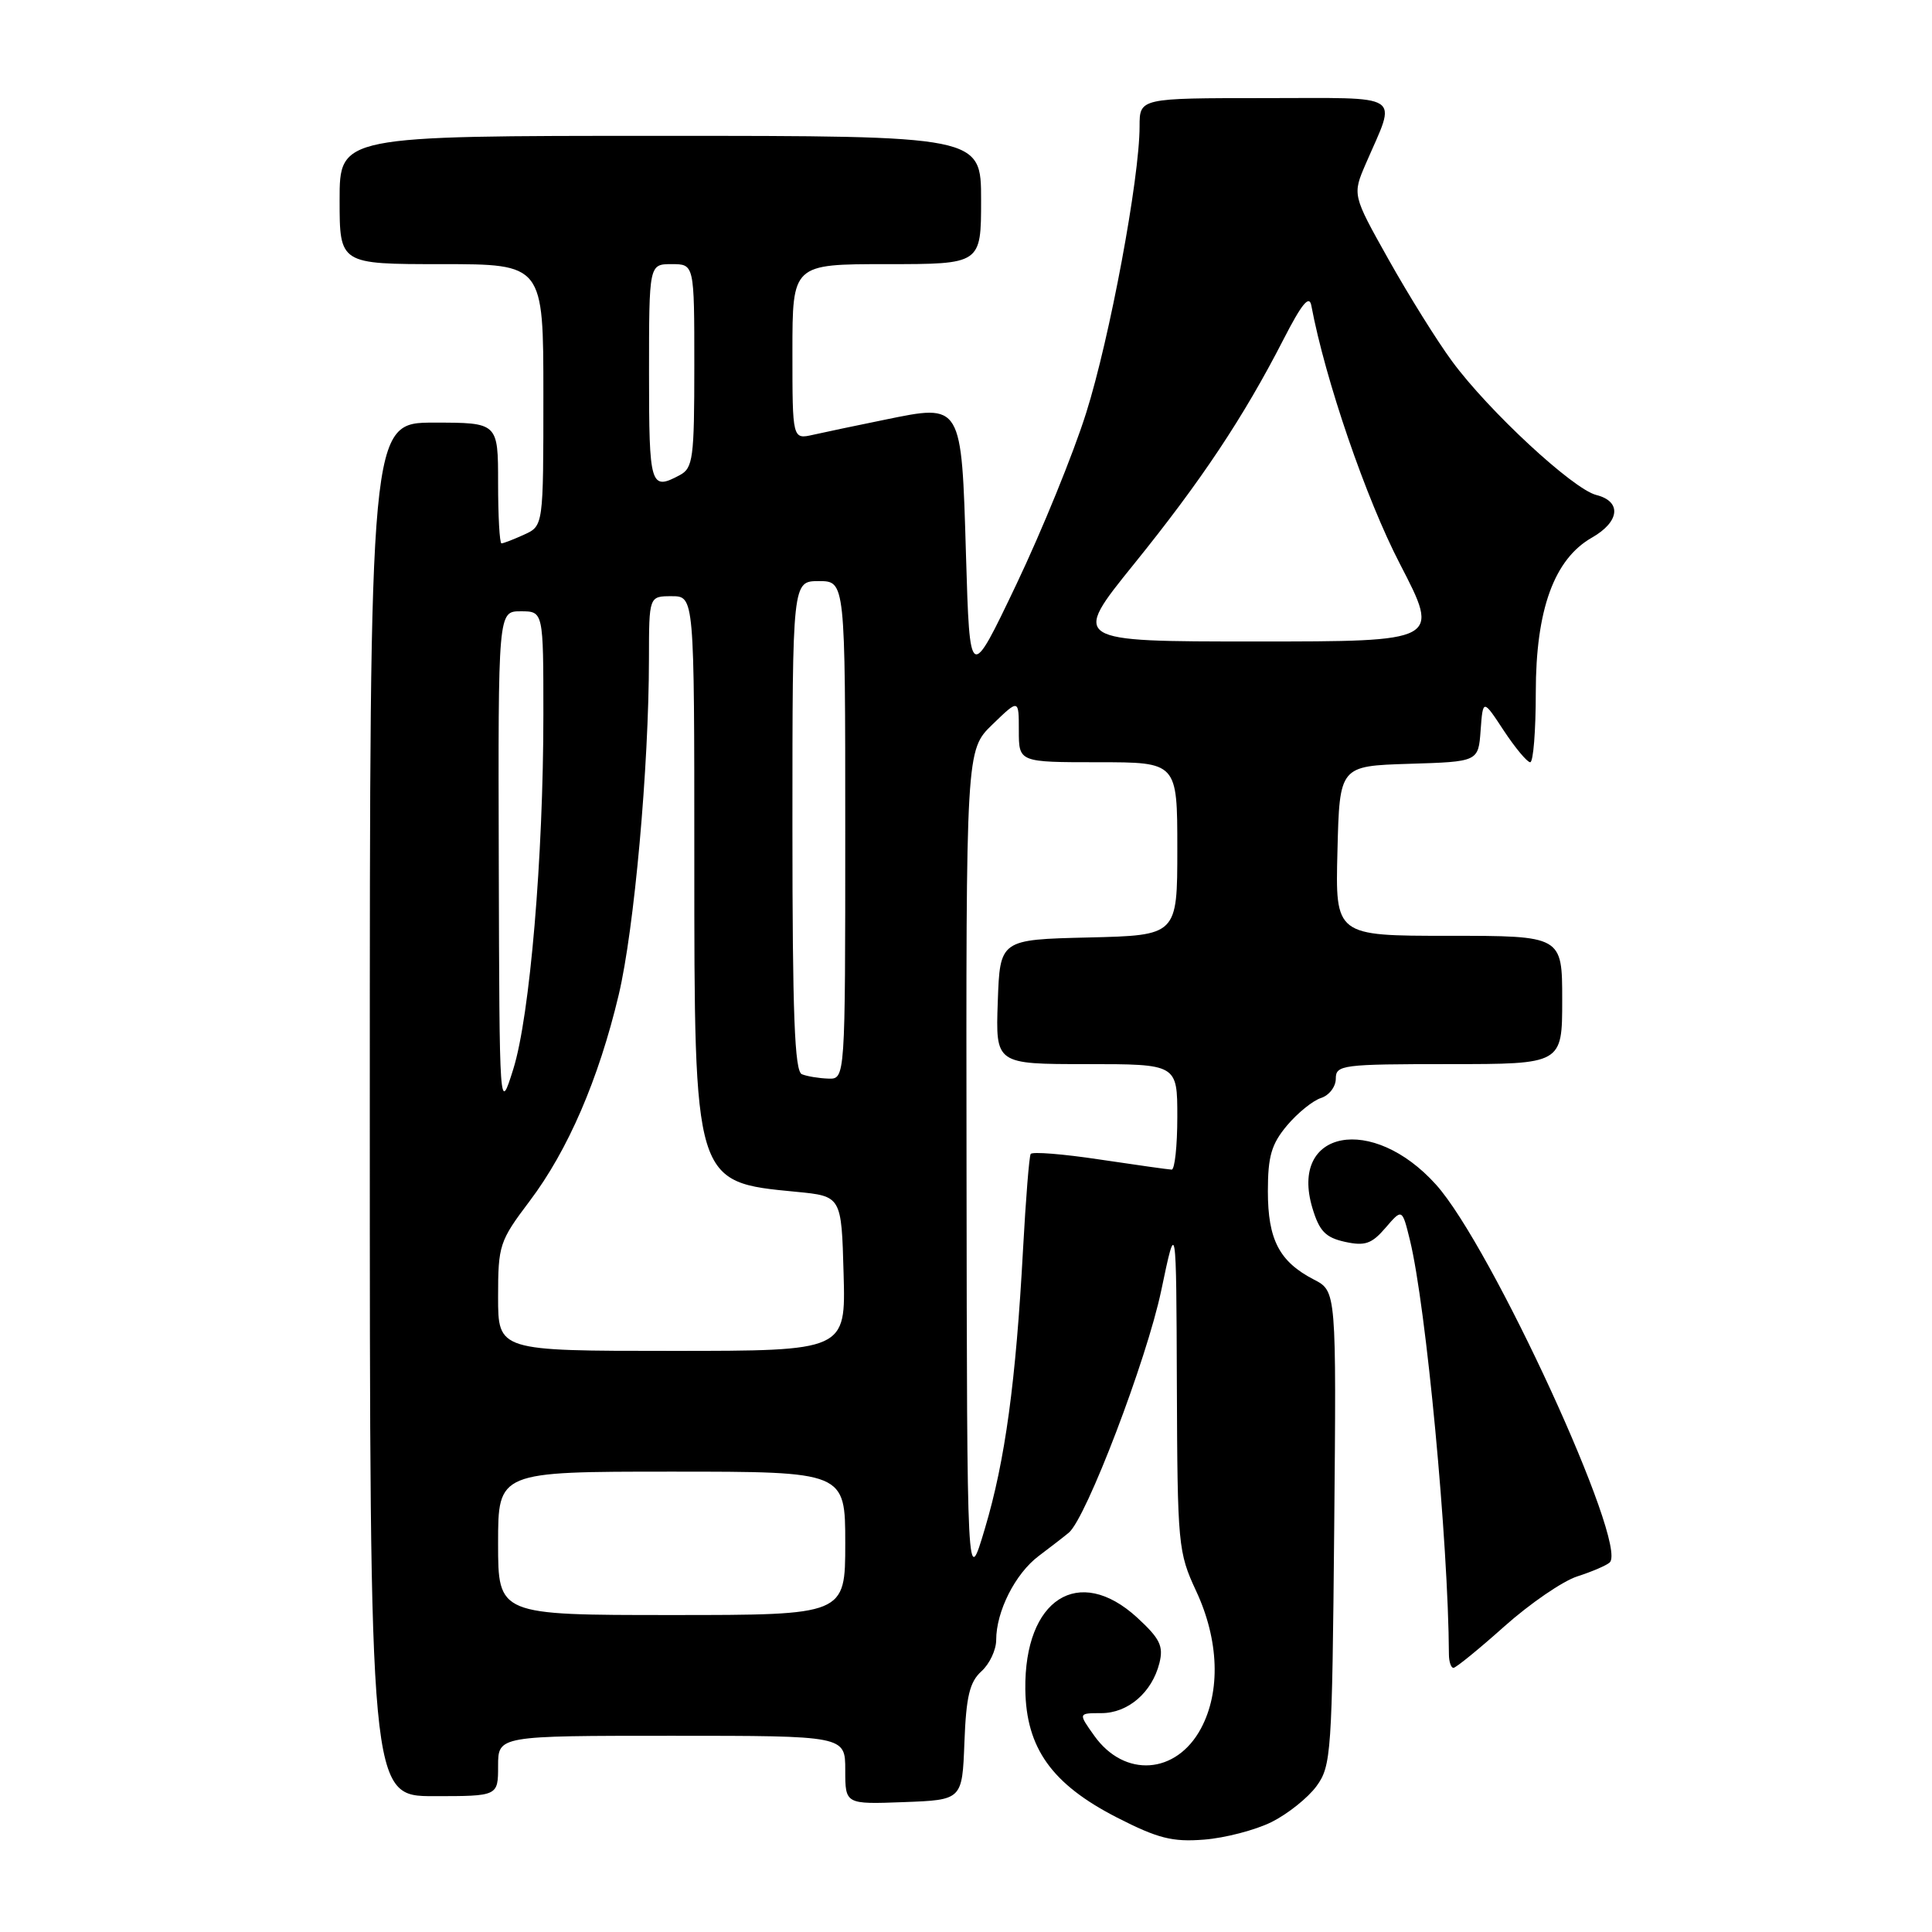 <?xml version="1.0" encoding="UTF-8" standalone="no"?>
<!DOCTYPE svg PUBLIC "-//W3C//DTD SVG 1.1//EN" "http://www.w3.org/Graphics/SVG/1.1/DTD/svg11.dtd" >
<svg xmlns="http://www.w3.org/2000/svg" xmlns:xlink="http://www.w3.org/1999/xlink" version="1.1" viewBox="0 0 256 256">
 <g >
 <path fill="currentColor"
d=" M 168.47 241.44 C 170.62 240.37 173.30 238.23 174.44 236.68 C 176.40 233.99 176.51 232.36 176.79 202.47 C 177.08 171.09 177.08 171.09 174.10 169.55 C 169.52 167.18 168.00 164.27 168.00 157.85 C 168.00 153.21 168.47 151.60 170.54 149.13 C 171.94 147.47 173.97 145.83 175.04 145.49 C 176.12 145.14 177.00 144.00 177.00 142.93 C 177.00 141.11 177.84 141.00 192.00 141.00 C 207.00 141.00 207.00 141.00 207.00 132.50 C 207.00 124.00 207.00 124.00 191.97 124.00 C 176.93 124.00 176.93 124.00 177.22 112.75 C 177.50 101.50 177.50 101.50 186.69 101.21 C 195.89 100.93 195.89 100.93 196.19 96.77 C 196.50 92.61 196.50 92.61 199.26 96.81 C 200.78 99.11 202.36 101.00 202.76 101.00 C 203.17 101.00 203.50 96.84 203.50 91.75 C 203.50 80.79 205.93 74.08 210.95 71.23 C 214.63 69.13 214.91 66.44 211.52 65.59 C 208.43 64.82 197.21 54.41 192.40 47.86 C 190.41 45.16 186.63 39.09 183.99 34.38 C 179.19 25.82 179.19 25.82 180.99 21.66 C 185.08 12.19 186.33 13.00 167.57 13.00 C 151.00 13.00 151.00 13.00 151.00 16.75 C 151.00 23.62 147.05 44.82 143.92 54.72 C 142.23 60.10 138.06 70.32 134.67 77.44 C 128.50 90.37 128.50 90.37 128.00 73.60 C 127.40 53.32 127.51 53.51 117.22 55.62 C 113.53 56.37 109.26 57.27 107.75 57.61 C 105.00 58.23 105.00 58.23 105.00 46.62 C 105.00 35.00 105.00 35.00 117.50 35.00 C 130.00 35.00 130.00 35.00 130.00 26.50 C 130.00 18.00 130.00 18.00 87.50 18.00 C 45.00 18.00 45.00 18.00 45.00 26.50 C 45.00 35.00 45.00 35.00 58.50 35.00 C 72.00 35.00 72.00 35.00 72.00 52.34 C 72.00 69.68 72.00 69.68 69.45 70.84 C 68.05 71.48 66.70 72.00 66.45 72.00 C 66.20 72.00 66.00 68.40 66.00 64.00 C 66.00 56.00 66.00 56.00 57.50 56.00 C 49.00 56.00 49.00 56.00 49.00 147.00 C 49.00 238.00 49.00 238.00 57.50 238.00 C 66.00 238.00 66.00 238.00 66.00 234.00 C 66.00 230.00 66.00 230.00 89.00 230.00 C 112.00 230.00 112.00 230.00 112.00 234.54 C 112.00 239.08 112.00 239.08 119.75 238.79 C 127.50 238.50 127.50 238.50 127.79 230.87 C 128.02 224.80 128.48 222.87 130.04 221.46 C 131.12 220.49 132.00 218.62 132.00 217.31 C 132.00 213.51 134.53 208.51 137.63 206.18 C 139.21 204.99 141.01 203.60 141.62 203.09 C 143.93 201.18 151.95 180.16 153.87 171.00 C 155.86 161.50 155.86 161.50 155.94 183.50 C 156.02 204.76 156.10 205.68 158.51 210.85 C 161.52 217.32 161.76 224.12 159.14 229.02 C 155.87 235.13 149.00 235.61 145.00 230.00 C 142.86 227.00 142.86 227.00 145.93 227.00 C 149.47 227.00 152.65 224.26 153.63 220.36 C 154.19 218.11 153.70 217.12 150.67 214.33 C 142.93 207.25 135.72 211.88 135.86 223.84 C 135.96 231.63 139.37 236.41 148.00 240.83 C 153.42 243.60 155.34 244.09 159.53 243.76 C 162.30 243.55 166.32 242.50 168.47 241.44 Z  M 199.34 215.50 C 202.73 212.48 207.07 209.50 209.00 208.88 C 210.93 208.26 212.86 207.43 213.29 207.04 C 215.82 204.74 197.61 165.11 190.28 156.97 C 181.85 147.59 170.79 149.69 173.90 160.07 C 174.82 163.14 175.64 163.98 178.21 164.55 C 180.87 165.13 181.76 164.82 183.59 162.69 C 185.79 160.13 185.79 160.13 186.82 164.31 C 188.97 173.10 191.91 204.31 191.99 219.25 C 192.00 220.21 192.27 221.00 192.59 221.00 C 192.91 221.00 195.95 218.53 199.34 215.50 Z  M 66.00 204.50 C 66.00 195.00 66.00 195.00 89.00 195.00 C 112.00 195.00 112.00 195.00 112.00 204.50 C 112.00 214.00 112.00 214.00 89.00 214.00 C 66.00 214.00 66.00 214.00 66.00 204.50 Z  M 128.07 154.95 C 128.00 99.39 128.00 99.39 131.50 96.00 C 135.00 92.61 135.00 92.61 135.00 96.80 C 135.00 101.00 135.00 101.00 145.50 101.00 C 156.00 101.00 156.00 101.00 156.00 112.47 C 156.00 123.94 156.00 123.94 144.25 124.22 C 132.50 124.50 132.50 124.50 132.21 132.75 C 131.92 141.00 131.92 141.00 143.96 141.00 C 156.00 141.00 156.00 141.00 156.00 148.00 C 156.00 151.85 155.66 154.99 155.25 154.98 C 154.84 154.97 150.55 154.36 145.71 153.64 C 140.88 152.91 136.76 152.58 136.57 152.91 C 136.37 153.23 135.92 158.90 135.56 165.50 C 134.61 183.10 133.19 193.53 130.51 202.52 C 128.14 210.50 128.14 210.50 128.07 154.95 Z  M 66.00 171.84 C 66.00 164.99 66.18 164.45 70.18 159.15 C 75.26 152.42 79.32 143.01 81.98 131.83 C 84.04 123.16 85.98 101.63 85.99 87.25 C 86.00 79.00 86.00 79.00 89.00 79.00 C 92.00 79.00 92.00 79.00 92.00 113.53 C 92.00 156.84 91.93 156.62 105.50 157.92 C 111.50 158.50 111.50 158.50 111.78 168.75 C 112.07 179.00 112.07 179.00 89.03 179.00 C 66.00 179.00 66.00 179.00 66.00 171.84 Z  M 66.09 114.25 C 66.00 81.00 66.00 81.00 69.00 81.00 C 72.00 81.00 72.00 81.00 72.00 94.69 C 72.00 113.54 70.21 134.68 68.01 141.67 C 66.18 147.50 66.18 147.50 66.09 114.25 Z  M 106.25 142.34 C 105.29 141.95 105.00 134.41 105.00 109.42 C 105.00 77.00 105.00 77.00 108.50 77.00 C 112.00 77.00 112.00 77.00 112.00 110.00 C 112.00 143.00 112.00 143.00 109.75 142.92 C 108.51 142.88 106.94 142.62 106.25 142.34 Z  M 150.25 74.75 C 159.15 63.74 164.77 55.30 170.06 44.99 C 172.50 40.23 173.49 39.03 173.76 40.50 C 175.61 50.35 180.99 66.04 185.51 74.75 C 190.82 85.00 190.82 85.00 166.39 85.00 C 141.97 85.00 141.97 85.00 150.25 74.75 Z  M 86.00 49.50 C 86.00 35.00 86.00 35.00 89.00 35.00 C 92.00 35.00 92.00 35.00 92.00 48.46 C 92.00 60.75 91.83 62.02 90.07 62.96 C 86.18 65.04 86.00 64.44 86.00 49.50 Z "/>
</g>
</svg>
